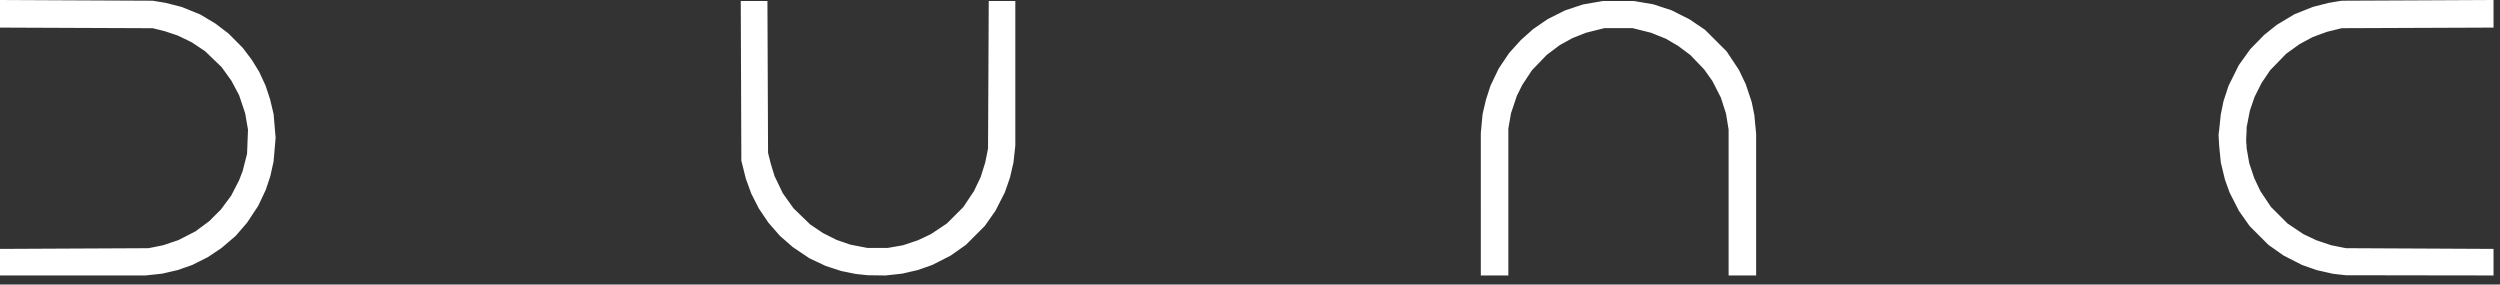 <svg width="246" height="28" viewBox="0 0 246 28" fill="none" xmlns="http://www.w3.org/2000/svg">
<rect x="0" y="0" width="246" height="28" fill="#333333" stroke="none"/>
<path d="M0 0V1.358V2.715L7.514 2.746L15.028 2.776L15.606 2.918L16.183 3.06L16.834 3.277L17.483 3.493L18.169 3.824L18.855 4.154L19.517 4.596L20.178 5.038L20.991 5.819L21.804 6.599L22.285 7.267L22.767 7.936L23.147 8.652L23.528 9.368L23.825 10.257L24.123 11.146L24.263 11.95L24.403 12.755L24.358 13.94L24.312 15.125L24.097 15.972L23.882 16.819L23.702 17.284L23.523 17.75L23.133 18.505L22.743 19.26L22.244 19.933L21.745 20.607L21.169 21.182L20.594 21.758L19.917 22.26L19.24 22.761L18.395 23.195L17.549 23.63L16.795 23.882L16.041 24.135L15.323 24.279L14.605 24.422L7.302 24.457L0 24.492V25.799V27.105H7.157H14.315L15.137 27.016L15.959 26.927L16.721 26.751L17.483 26.576L18.203 26.323L18.923 26.07L19.685 25.687L20.447 25.305L21.124 24.853L21.801 24.401L22.497 23.806L23.194 23.21L23.758 22.555L24.323 21.899L24.864 21.078L25.406 20.258L25.778 19.47L26.15 18.681L26.375 18.011L26.598 17.342L26.76 16.614L26.92 15.887L27.02 14.723L27.12 13.559L27.021 12.395L26.923 11.231L26.752 10.511L26.581 9.791L26.359 9.114L26.137 8.437L25.824 7.759L25.512 7.082L25.148 6.49L24.784 5.897L24.337 5.304L23.891 4.711L23.185 4.002L22.479 3.292L21.844 2.809L21.209 2.326L20.46 1.877L19.712 1.428L18.796 1.056L17.881 0.684L17.083 0.482L16.284 0.279L15.656 0.175L15.028 0.071L7.514 0.036L0 0ZM245.364 0L237.892 0.036L230.42 0.071L229.792 0.175L229.164 0.279L228.381 0.477L227.599 0.676L226.681 1.041L225.763 1.407L224.894 1.929L224.024 2.452L223.412 2.942L222.8 3.433L222.115 4.133L221.43 4.832L220.867 5.618L220.302 6.405L219.796 7.421L219.29 8.437L219.04 9.198L218.791 9.961L218.657 10.616L218.524 11.271L218.438 12.091L218.353 12.912L218.345 12.92C218.348 12.928 218.349 12.94 218.342 12.953C218.338 12.962 218.335 12.971 218.332 12.98C218.332 12.984 218.332 12.989 218.332 12.994C218.332 13.004 218.332 13.013 218.332 13.023C218.332 13.033 218.332 13.043 218.331 13.053C218.33 13.066 218.337 13.078 218.332 13.091C218.33 13.095 218.328 13.097 218.327 13.1C218.327 13.105 218.327 13.11 218.326 13.115C218.325 13.118 218.324 13.12 218.323 13.122L218.325 13.119C218.325 13.124 218.323 13.129 218.322 13.133L218.323 13.137C218.327 13.161 218.324 13.165 218.312 13.17C218.314 13.18 218.317 13.187 218.313 13.198C218.311 13.202 218.308 13.205 218.306 13.208L218.305 13.213C218.305 13.215 218.303 13.218 218.303 13.218C218.303 13.22 218.303 13.222 218.303 13.224L218.368 14.378L218.431 15.009L218.532 16.011L218.733 16.838L218.933 17.666L219.16 18.3L219.388 18.935L219.85 19.843L220.312 20.751L220.835 21.494L221.358 22.238L222.289 23.169L223.221 24.1L223.964 24.623L224.707 25.146L225.615 25.609L226.523 26.072L227.243 26.325L227.963 26.577L228.767 26.76L229.571 26.942L230.206 27.013L230.841 27.083L238.101 27.095L245.362 27.105V25.799V24.492L238.101 24.456L230.841 24.421L230.123 24.278L229.405 24.135L228.666 23.887L227.927 23.64L227.288 23.336L226.648 23.033L225.871 22.513L225.093 21.992L224.28 21.179L223.466 20.365L222.945 19.587L222.425 18.81L222.122 18.171L221.819 17.531L221.571 16.793L221.324 16.055L221.193 15.304L221.062 14.553V14.305V14.297C220.975 13.874 221.058 13.266 221.065 12.891V12.762V12.549L221.227 11.714L221.389 10.879L221.619 10.208L221.85 9.537L222.188 8.861L222.527 8.184L222.955 7.548L223.384 6.913L224.17 6.102L224.957 5.291L225.615 4.818L226.272 4.345L226.92 3.996L227.568 3.647L228.275 3.389L228.981 3.13L229.701 2.952L230.421 2.774L237.893 2.744L245.364 2.715V1.358L245.364 0ZM72.891 0.097L72.92 7.95L72.948 15.803L73.169 16.692L73.39 17.581L73.66 18.321L73.929 19.061L74.303 19.795L74.678 20.528L75.141 21.214L75.603 21.899L76.177 22.557L76.75 23.215L77.385 23.768L78.02 24.321L78.828 24.864L79.636 25.407L80.439 25.787L81.24 26.166L82.001 26.415L82.761 26.663L83.481 26.81L84.201 26.957L84.793 27.02L85.386 27.083L86.257 27.094L87.129 27.106L87.951 27.017L88.773 26.927L89.535 26.751L90.297 26.576L91.017 26.324L91.736 26.072L92.644 25.609L93.552 25.146L94.295 24.623L95.038 24.1L95.969 23.169L96.9 22.238L97.424 21.494L97.947 20.751L98.41 19.843L98.873 18.935L99.125 18.216L99.376 17.496L99.552 16.734L99.728 15.972L99.817 15.15L99.907 14.328V7.213V0.097H98.599H97.292L97.258 7.357L97.223 14.617L97.085 15.308L96.945 15.999L96.723 16.705L96.502 17.411L96.173 18.103L95.844 18.795L95.317 19.585L94.79 20.375L93.982 21.182L93.175 21.989L92.393 22.511L91.61 23.033L90.972 23.337L90.332 23.64L89.594 23.887L88.857 24.134L88.105 24.265L87.353 24.396H86.352H85.35L84.515 24.235L83.68 24.073L83.009 23.843L82.338 23.612L81.662 23.274L80.985 22.935L80.349 22.506L79.713 22.077L78.896 21.285L78.078 20.492L77.554 19.756L77.029 19.02L76.623 18.174L76.216 17.327L76.034 16.734L75.852 16.141L75.714 15.591L75.577 15.041L75.546 7.569L75.515 0.097H74.203L72.891 0.097ZM157.751 0.097L156.756 0.267L155.762 0.437L154.873 0.734L153.984 1.032L153.142 1.454L152.3 1.875L151.578 2.371L150.856 2.868L150.252 3.407L149.648 3.946L149.07 4.585L148.493 5.225L147.984 5.984L147.474 6.743L147.068 7.59L146.662 8.437L146.443 9.114L146.223 9.792L146.054 10.511L145.886 11.231L145.799 12.162L145.711 13.093V20.099H145.712V27.106H147.066H148.421V19.878V12.65L148.552 11.898L148.683 11.146L148.971 10.285L149.259 9.424L149.527 8.888L149.794 8.352L150.269 7.633L150.744 6.913L151.467 6.162L152.189 5.412L152.835 4.925L153.481 4.438L154.105 4.094L154.729 3.751L155.401 3.485L156.073 3.219L156.967 2.995L157.862 2.77H159.258H160.655L161.559 2.997L162.462 3.223L163.204 3.522L163.947 3.822L164.545 4.175L165.143 4.528L165.741 4.975L166.338 5.422L167.012 6.125L167.687 6.828L168.093 7.397L168.498 7.966L168.917 8.789L169.336 9.611L169.589 10.399L169.841 11.188L169.968 11.971L170.095 12.755V19.93V27.106H171.45H172.804V20.142V13.178L172.716 12.247L172.628 11.316L172.498 10.681L172.369 10.045L172.081 9.177L171.792 8.309L171.451 7.593L171.109 6.877L170.502 5.963L169.895 5.05L168.831 3.988L167.767 2.927L167.005 2.412L166.242 1.897L165.359 1.454L164.475 1.011L163.583 0.719L162.69 0.426L161.727 0.261L160.765 0.097H159.258H157.751Z" fill="white"/>
</svg>
